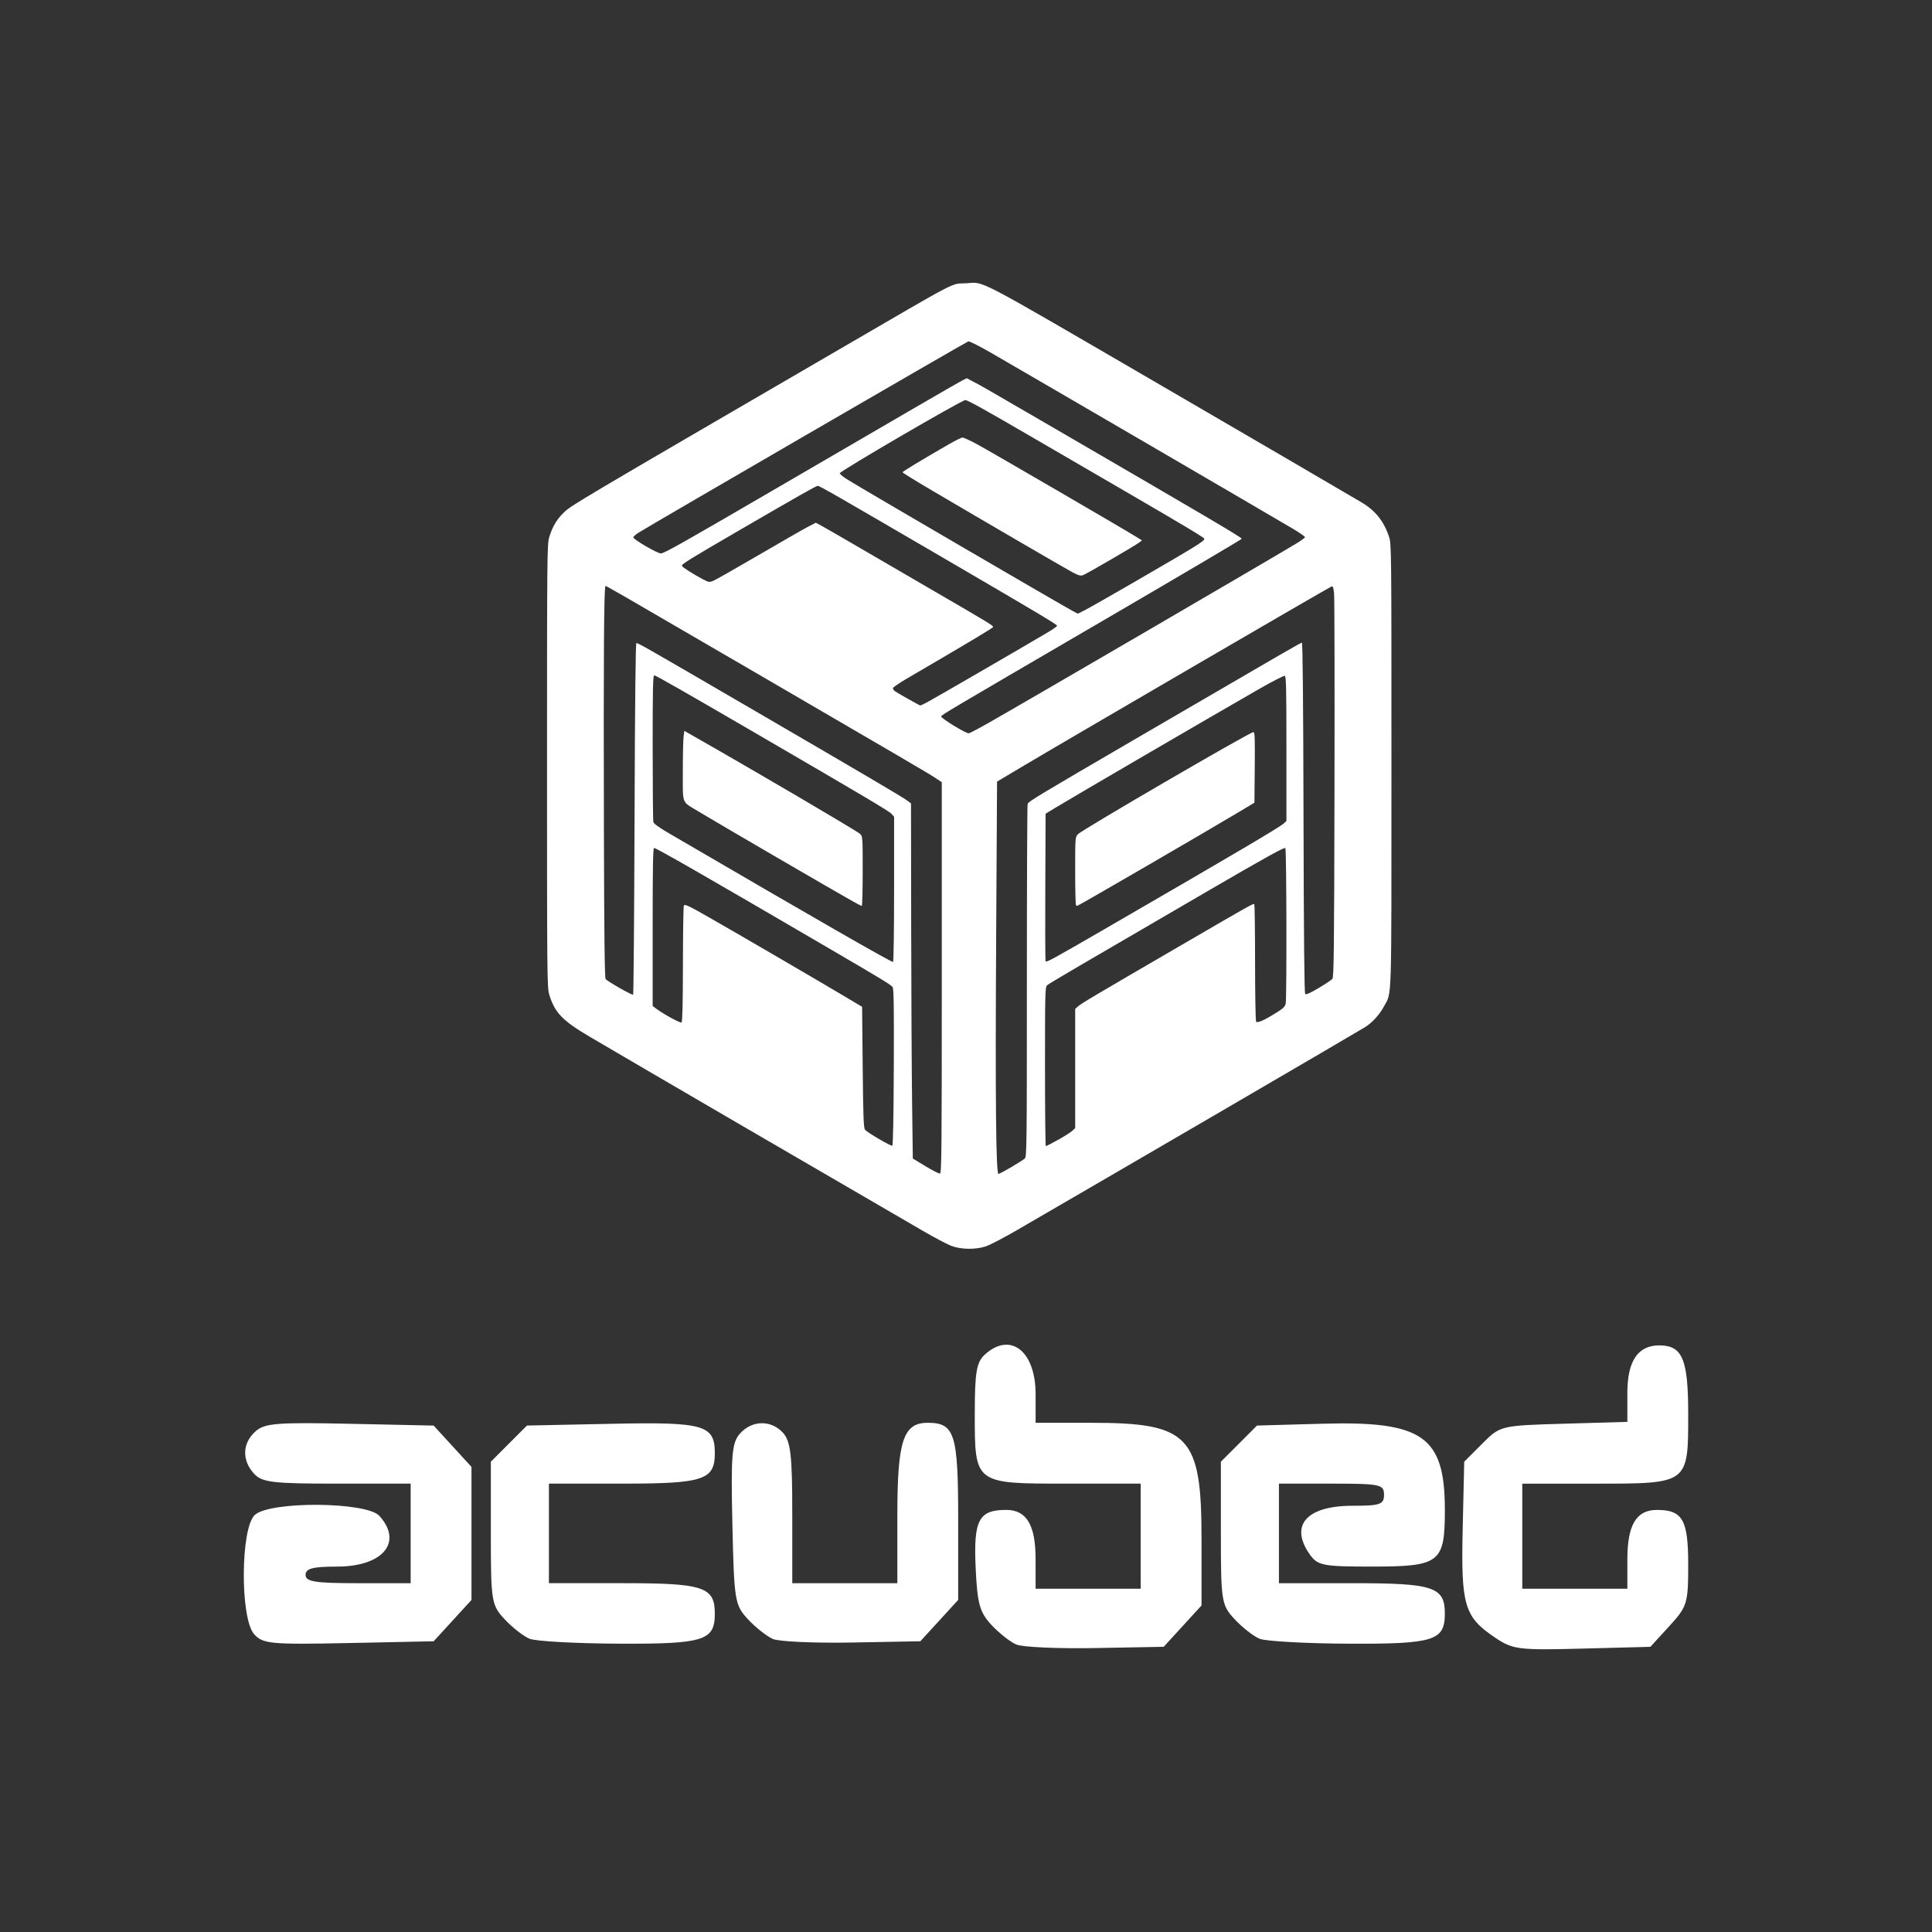 <?xml version="1.0" encoding="UTF-8" standalone="no"?>
<!-- Created with Inkscape (http://www.inkscape.org/) -->

<svg
   version="1.1"
   id="svg1"
   width="200"
   height="200"
   viewBox="0 0 200 200"
   xml:space="preserve"
   xmlns="http://www.w3.org/2000/svg"
   xmlns:svg="http://www.w3.org/2000/svg"><rect x="0" y="0" width="200" height="200" fill="#333333" stroke="none"/><defs
     id="defs1" /><g
     id="g2"
     transform="translate(0.335,4.272)"
     style="fill:#ffffff"><path
       style="fill:#ffffff;stroke-width:0.125"
       d="M 98.157,124.705 C 97.745,124.551 96.451,123.87 95.283,123.193 85.182,117.336 66.102,106.22 60.792,103.098 c -2.901,-1.705 -3.693,-2.523 -4.269,-4.405 -0.219,-0.716 -0.23,-1.785 -0.23,-23.681 0,-21.904 0.01,-22.965 0.23,-23.681 0.332,-1.083 0.766,-1.818 1.5,-2.538 0.757,-0.744 1.25,-1.035 28.513,-16.893 12.739,-7.41 11.496,-6.761 13.118,-6.846 2.01,-0.105 0.41,-0.943 20.311,10.632 7.721,4.49 18.221,10.616 20.617,12.028 1.454,0.857 2.347,1.973 2.882,3.601 0.239,0.729 0.245,1.245 0.243,23.687 -10e-4,25.206 0.056,23.351 -0.769,24.899 -0.456,0.856 -1.202,1.677 -1.956,2.153 -0.816,0.515 -24.789,14.494 -36.096,21.048 -1.317,0.763 -2.735,1.503 -3.151,1.643 -1.056,0.356 -2.566,0.339 -3.576,-0.039 z m -1,-27.763 V 76.699 l -0.687,-0.454 C 95.74,75.763 93.3,74.334 78.1,65.488 62.982,56.69 62.465,56.391 62.347,56.391 c -0.161,0 -0.21,7.31 -0.166,25.037 0.028,11.289 0.076,15.523 0.179,15.647 0.228,0.274 2.754,1.711 2.847,1.618 0.046,-0.046 0.112,-8.243 0.147,-18.215 0.041,-12.028 0.105,-18.145 0.189,-18.173 0.138,-0.046 0.657,0.25 12.496,7.142 11.071,6.445 15.047,8.787 15.527,9.146 l 0.406,0.304 0.018,12.522 c 0.01,6.887 0.052,15.158 0.094,18.381 l 0.076,5.859 1.312,0.795 c 0.722,0.437 1.397,0.78 1.5,0.762 0.166,-0.029 0.187,-2.38 0.187,-20.276 z m 7.192,19.612 c 0.649,-0.383 1.279,-0.786 1.399,-0.894 0.206,-0.186 0.219,-1.22 0.219,-18.35 0,-9.984 0.034,-18.243 0.076,-18.352 0.105,-0.275 0.95,-0.784 11.671,-7.031 15.769,-9.189 16.587,-9.662 16.72,-9.662 0.087,0 0.142,5.821 0.171,18.114 0.029,12.445 0.083,18.155 0.174,18.245 0.092,0.092 0.508,-0.091 1.382,-0.608 0.688,-0.407 1.331,-0.837 1.431,-0.957 0.155,-0.187 0.186,-2.936 0.219,-19.662 0.021,-10.694 0.002,-19.8 -0.042,-20.235 -0.065,-0.64 -0.117,-0.776 -0.272,-0.717 -0.326,0.125 -27.442,15.919 -32.229,18.771 l -2.388,1.423 -0.092,16.041 c -0.097,16.806 -0.022,24.569 0.237,24.569 0.08,0 0.677,-0.314 1.326,-0.697 z M 92.191,106.195 c 0.025,-6.207 -0.003,-8.141 -0.12,-8.281 C 91.84,97.635 91.089,97.178 85.41,93.86 72.48,86.307 67.605,83.509 67.372,83.509 c -0.107,0 -0.144,2.082 -0.144,8.179 v 8.179 l 0.406,0.304 c 0.753,0.563 2.451,1.484 2.585,1.401 0.091,-0.056 0.136,-1.958 0.142,-5.979 0.005,-3.244 0.048,-5.997 0.096,-6.119 0.076,-0.191 0.468,-0.004 2.907,1.391 3.141,1.796 10.942,6.345 13.734,8.008 l 1.812,1.079 0.062,6.256 c 0.052,5.218 0.093,6.292 0.244,6.474 0.238,0.286 2.656,1.704 2.818,1.651 0.081,-0.026 0.136,-2.879 0.157,-8.139 z m 16.995,7.533 c 0.644,-0.357 1.308,-0.776 1.476,-0.931 l 0.305,-0.283 v -6.17 -6.17 l 0.281,-0.255 c 0.337,-0.306 1.584,-1.046 10.549,-6.259 7.67,-4.461 7.602,-4.423 7.712,-4.313 0.043,0.043 0.079,2.754 0.08,6.025 6.7e-4,3.271 0.05,6.022 0.108,6.113 0.12,0.19 0.87,-0.147 2.218,-0.999 0.6,-0.379 0.783,-0.568 0.844,-0.873 0.12,-0.599 0.088,-15.893 -0.033,-16.085 -0.082,-0.129 -1.92,0.886 -7.84,4.328 -13.8,8.026 -16.602,9.669 -16.824,9.867 -0.204,0.182 -0.219,0.745 -0.219,8.424 0,4.526 0.039,8.229 0.086,8.229 0.048,0 0.613,-0.292 1.257,-0.649 z M 92.221,87.758 V 80.274 L 91.94,79.965 c -0.251,-0.276 -2.785,-1.781 -13.653,-8.106 -7.841,-4.564 -10.742,-6.22 -10.895,-6.22 -0.135,0 -0.165,1.366 -0.163,7.467 0.001,4.107 0.033,7.583 0.071,7.724 0.044,0.164 0.596,0.565 1.529,1.109 15.208,8.878 23.162,13.444 23.286,13.368 0.058,-0.036 0.106,-3.433 0.106,-7.549 z m -4.249,1.291 c -2.111,-1.183 -14.141,-8.19 -16.121,-9.389 -1.644,-0.996 -1.5,-0.602 -1.5,-4.09 0,-1.662 0.036,-3.283 0.079,-3.602 l 0.079,-0.579 0.702,0.399 c 6.332,3.597 17.116,9.926 17.479,10.258 0.279,0.256 0.281,0.284 0.281,3.86 0,1.981 -0.042,3.601 -0.094,3.6 -0.052,-0.001 -0.459,-0.207 -0.906,-0.457 z m 26.681,2.488 c 12.863,-7.447 17.477,-10.17 17.902,-10.561 l 0.281,-0.259 v -7.48 c 0,-6.241 -0.029,-7.491 -0.172,-7.546 -0.095,-0.036 -1.318,0.592 -2.718,1.397 -5.542,3.185 -19.136,11.109 -20.978,12.23 l -1.062,0.646 -0.032,7.553 c -0.018,4.154 -0.006,7.623 0.026,7.707 0.065,0.171 0.531,-0.083 6.754,-3.686 z m -3.603,-2.112 c -0.046,-0.046 -0.083,-1.645 -0.083,-3.555 0,-3.424 0.004,-3.476 0.281,-3.783 0.397,-0.441 17.809,-10.574 18.169,-10.574 0.145,0 0.168,0.603 0.14,3.655 l -0.033,3.655 -1.375,0.826 c -3.187,1.915 -16.864,9.858 -16.975,9.858 -0.023,0 -0.079,-0.037 -0.125,-0.083 z m -9.043,-18.867 c 4.235,-2.408 29.837,-17.332 31.936,-18.616 0.437,-0.268 0.803,-0.54 0.812,-0.606 0.009,-0.066 -0.545,-0.454 -1.232,-0.862 -2.412,-1.432 -26.239,-15.319 -31.213,-18.193 -1.315,-0.76 -2.298,-1.253 -2.411,-1.21 -0.336,0.129 -32.546,18.814 -34.14,19.804 -0.292,0.181 -0.531,0.399 -0.531,0.483 -4e-4,0.212 2.481,1.659 2.844,1.659 0.341,0 2.097,-0.99 12.027,-6.775 14.406,-8.393 18.643,-10.852 19.136,-11.104 l 0.504,-0.257 0.646,0.336 c 0.858,0.446 0.654,0.328 8.519,4.898 15.8,9.181 19.307,11.249 19.307,11.385 0,0.054 -6.228,3.731 -13.84,8.171 -16.531,9.641 -17.277,10.082 -17.277,10.219 0,0.209 2.505,1.745 2.85,1.747 0.09,4e-4 1.018,-0.485 2.062,-1.079 z m -6.417,-2.104 c 0.542,-0.274 10.711,-6.17 12.721,-7.374 0.43,-0.257 0.781,-0.516 0.781,-0.574 0,-0.133 -1.883,-1.255 -12.184,-7.265 -10.666,-6.222 -12.407,-7.221 -12.587,-7.221 -0.16,0 -1.878,0.974 -8.221,4.66 -5.146,2.991 -5.896,3.457 -5.84,3.627 0.049,0.147 1.193,0.875 2.207,1.406 0.575,0.3 0.635,0.308 1.05,0.135 0.242,-0.101 2.336,-1.291 4.653,-2.643 2.317,-1.352 4.603,-2.663 5.081,-2.913 l 0.869,-0.454 0.583,0.316 c 0.32,0.174 1.989,1.135 3.707,2.137 1.718,1.001 5.363,3.123 8.1,4.714 5.678,3.303 5.959,3.474 5.959,3.628 0,0.097 -2.253,1.446 -8.904,5.33 -0.808,0.472 -1.468,0.923 -1.468,1.002 0,0.08 0.082,0.213 0.183,0.297 0.169,0.141 2.584,1.503 2.664,1.503 0.019,0 0.31,-0.139 0.646,-0.31 z m 21.023,-12.2 c 6.983,-4.045 7.725,-4.5 7.725,-4.748 0,-0.119 -1.819,-1.211 -8.248,-4.951 -2.715,-1.579 -6.876,-3.999 -9.248,-5.378 -5.38,-3.129 -7.002,-4.031 -7.249,-4.031 -0.374,0 -12.995,7.358 -12.995,7.576 0,0.082 0.351,0.371 0.781,0.642 1.302,0.82 22.136,12.976 23.318,13.605 l 0.542,0.289 0.731,-0.369 c 0.402,-0.203 2.491,-1.389 4.644,-2.635 z m -5.944,-1.296 c -0.771,-0.409 -8.807,-5.089 -14.728,-8.577 -1.563,-0.921 -2.842,-1.713 -2.843,-1.762 -0.002,-0.082 1.962,-1.271 4.783,-2.895 0.673,-0.387 1.315,-0.704 1.427,-0.704 0.112,0 0.771,0.303 1.464,0.673 1.172,0.626 15.489,8.955 16.607,9.661 l 0.503,0.318 -0.302,0.228 c -0.448,0.338 -5.39,3.21 -5.776,3.357 -0.279,0.106 -0.46,0.058 -1.134,-0.3 z"
       id="path1" /><path
       style="fill:#ffffff"
       d="m 104.866,165.966 c -0.63,-0.273 -1.788,-1.189 -2.574,-2.034 -1.217,-1.309 -1.459,-2.195 -1.63,-5.958 -0.222,-4.897 0.332,-5.941 3.159,-5.941 2.121,0 3.049,1.557 3.049,5.119 v 3.039 h 5.439 5.439 v -5.439 -5.439 h -7.64 c -9.6,0 -9.535,0.049 -9.535,-7.256 0,-4.274 0.18,-5.325 1.047,-6.109 2.649,-2.398 5.251,-0.363 5.251,4.107 v 2.961 h 5.782 c 10.125,0 11.394,1.336 11.394,12.003 v 6.907 l -1.958,2.139 -1.958,2.139 -7.059,0.13 c -3.882,0.071 -7.574,-0.093 -8.204,-0.367 z m 49.531,-0.74 c -3.145,-2.124 -3.495,-3.302 -3.316,-11.179 l 0.159,-7.004 1.87,-1.87 c 1.865,-1.865 1.888,-1.871 8.445,-2.062 l 6.574,-0.192 v -3.011 c 0,-3.282 1.091,-4.906 3.296,-4.906 2.405,0 3.002,1.414 3.002,7.109 0,7.252 0.064,7.204 -9.635,7.204 h -7.541 v 5.439 5.439 h 5.439 5.439 v -3.039 c 0,-3.562 0.927,-5.119 3.049,-5.119 2.671,0 3.249,1.007 3.249,5.661 0,4.02 -0.098,4.34 -1.958,6.371 l -1.958,2.139 -7.059,0.185 c -6.626,0.174 -7.181,0.102 -9.054,-1.162 z M 25.982,164.908 c -1.474,-1.628 -1.425,-11.009 0.065,-12.357 1.598,-1.446 11.561,-1.37 12.891,0.1 2.472,2.732 0.365,5.251 -4.393,5.251 -2.504,0 -3.247,0.196 -3.247,0.859 0,0.703 0.986,0.859 5.439,0.859 h 5.439 v -5.153 -5.153 h -7.64 c -6.675,0 -7.76,-0.132 -8.588,-1.047 -1.257,-1.389 -1.199,-3.128 0.146,-4.345 0.956,-0.865 2.186,-0.966 9.778,-0.804 l 8.685,0.185 1.958,2.139 1.958,2.139 v 6.887 6.887 l -1.958,2.139 -1.958,2.139 -8.796,0.182 c -8.041,0.166 -8.88,0.088 -9.778,-0.904 z m 28.502,0.462 c -0.63,-0.26 -1.789,-1.167 -2.576,-2.014 -1.373,-1.477 -1.431,-1.84 -1.431,-8.926 v -7.386 l 1.87,-1.872 1.87,-1.872 8.785,-0.182 c 9.56,-0.198 10.662,0.116 10.662,3.045 0,2.763 -1.162,3.149 -9.487,3.149 H 56.489 v 5.153 5.153 h 7.688 c 8.326,0 9.487,0.386 9.487,3.149 0,2.8 -1.122,3.152 -9.917,3.113 -4.465,-0.02 -8.633,-0.249 -9.263,-0.51 z m 25.191,0.023 c -0.63,-0.273 -1.789,-1.189 -2.576,-2.035 -1.369,-1.471 -1.439,-1.901 -1.617,-9.846 -0.162,-7.239 -0.059,-8.448 0.804,-9.402 1.252,-1.383 3.218,-1.404 4.446,-0.048 0.777,0.858 0.948,2.355 0.948,8.302 v 7.255 h 5.439 5.439 v -7.029 c 0,-7.716 0.61,-9.574 3.14,-9.574 2.809,0 3.157,1.111 3.157,10.068 v 8.269 l -1.958,2.139 -1.958,2.139 -7.059,0.13 c -3.882,0.071 -7.574,-0.093 -8.204,-0.367 z m 50.382,-0.023 c -0.63,-0.26 -1.789,-1.167 -2.576,-2.014 -1.373,-1.477 -1.431,-1.84 -1.431,-8.926 v -7.386 l 1.87,-1.872 1.87,-1.872 6.818,-0.19 c 10.364,-0.289 12.628,1.311 12.628,8.921 0,5.489 -0.491,5.869 -7.598,5.869 -5.039,0 -5.58,-0.108 -6.396,-1.272 -2.106,-3.007 -0.319,-5.025 4.45,-5.025 2.865,0 3.247,-0.135 3.247,-1.145 0,-1.065 -0.382,-1.145 -5.439,-1.145 h -5.439 v 5.153 5.153 h 7.688 c 8.326,0 9.487,0.386 9.487,3.149 0,2.8 -1.122,3.152 -9.917,3.113 -4.465,-0.02 -8.633,-0.249 -9.263,-0.51 z"
       id="path2" /></g></svg>
